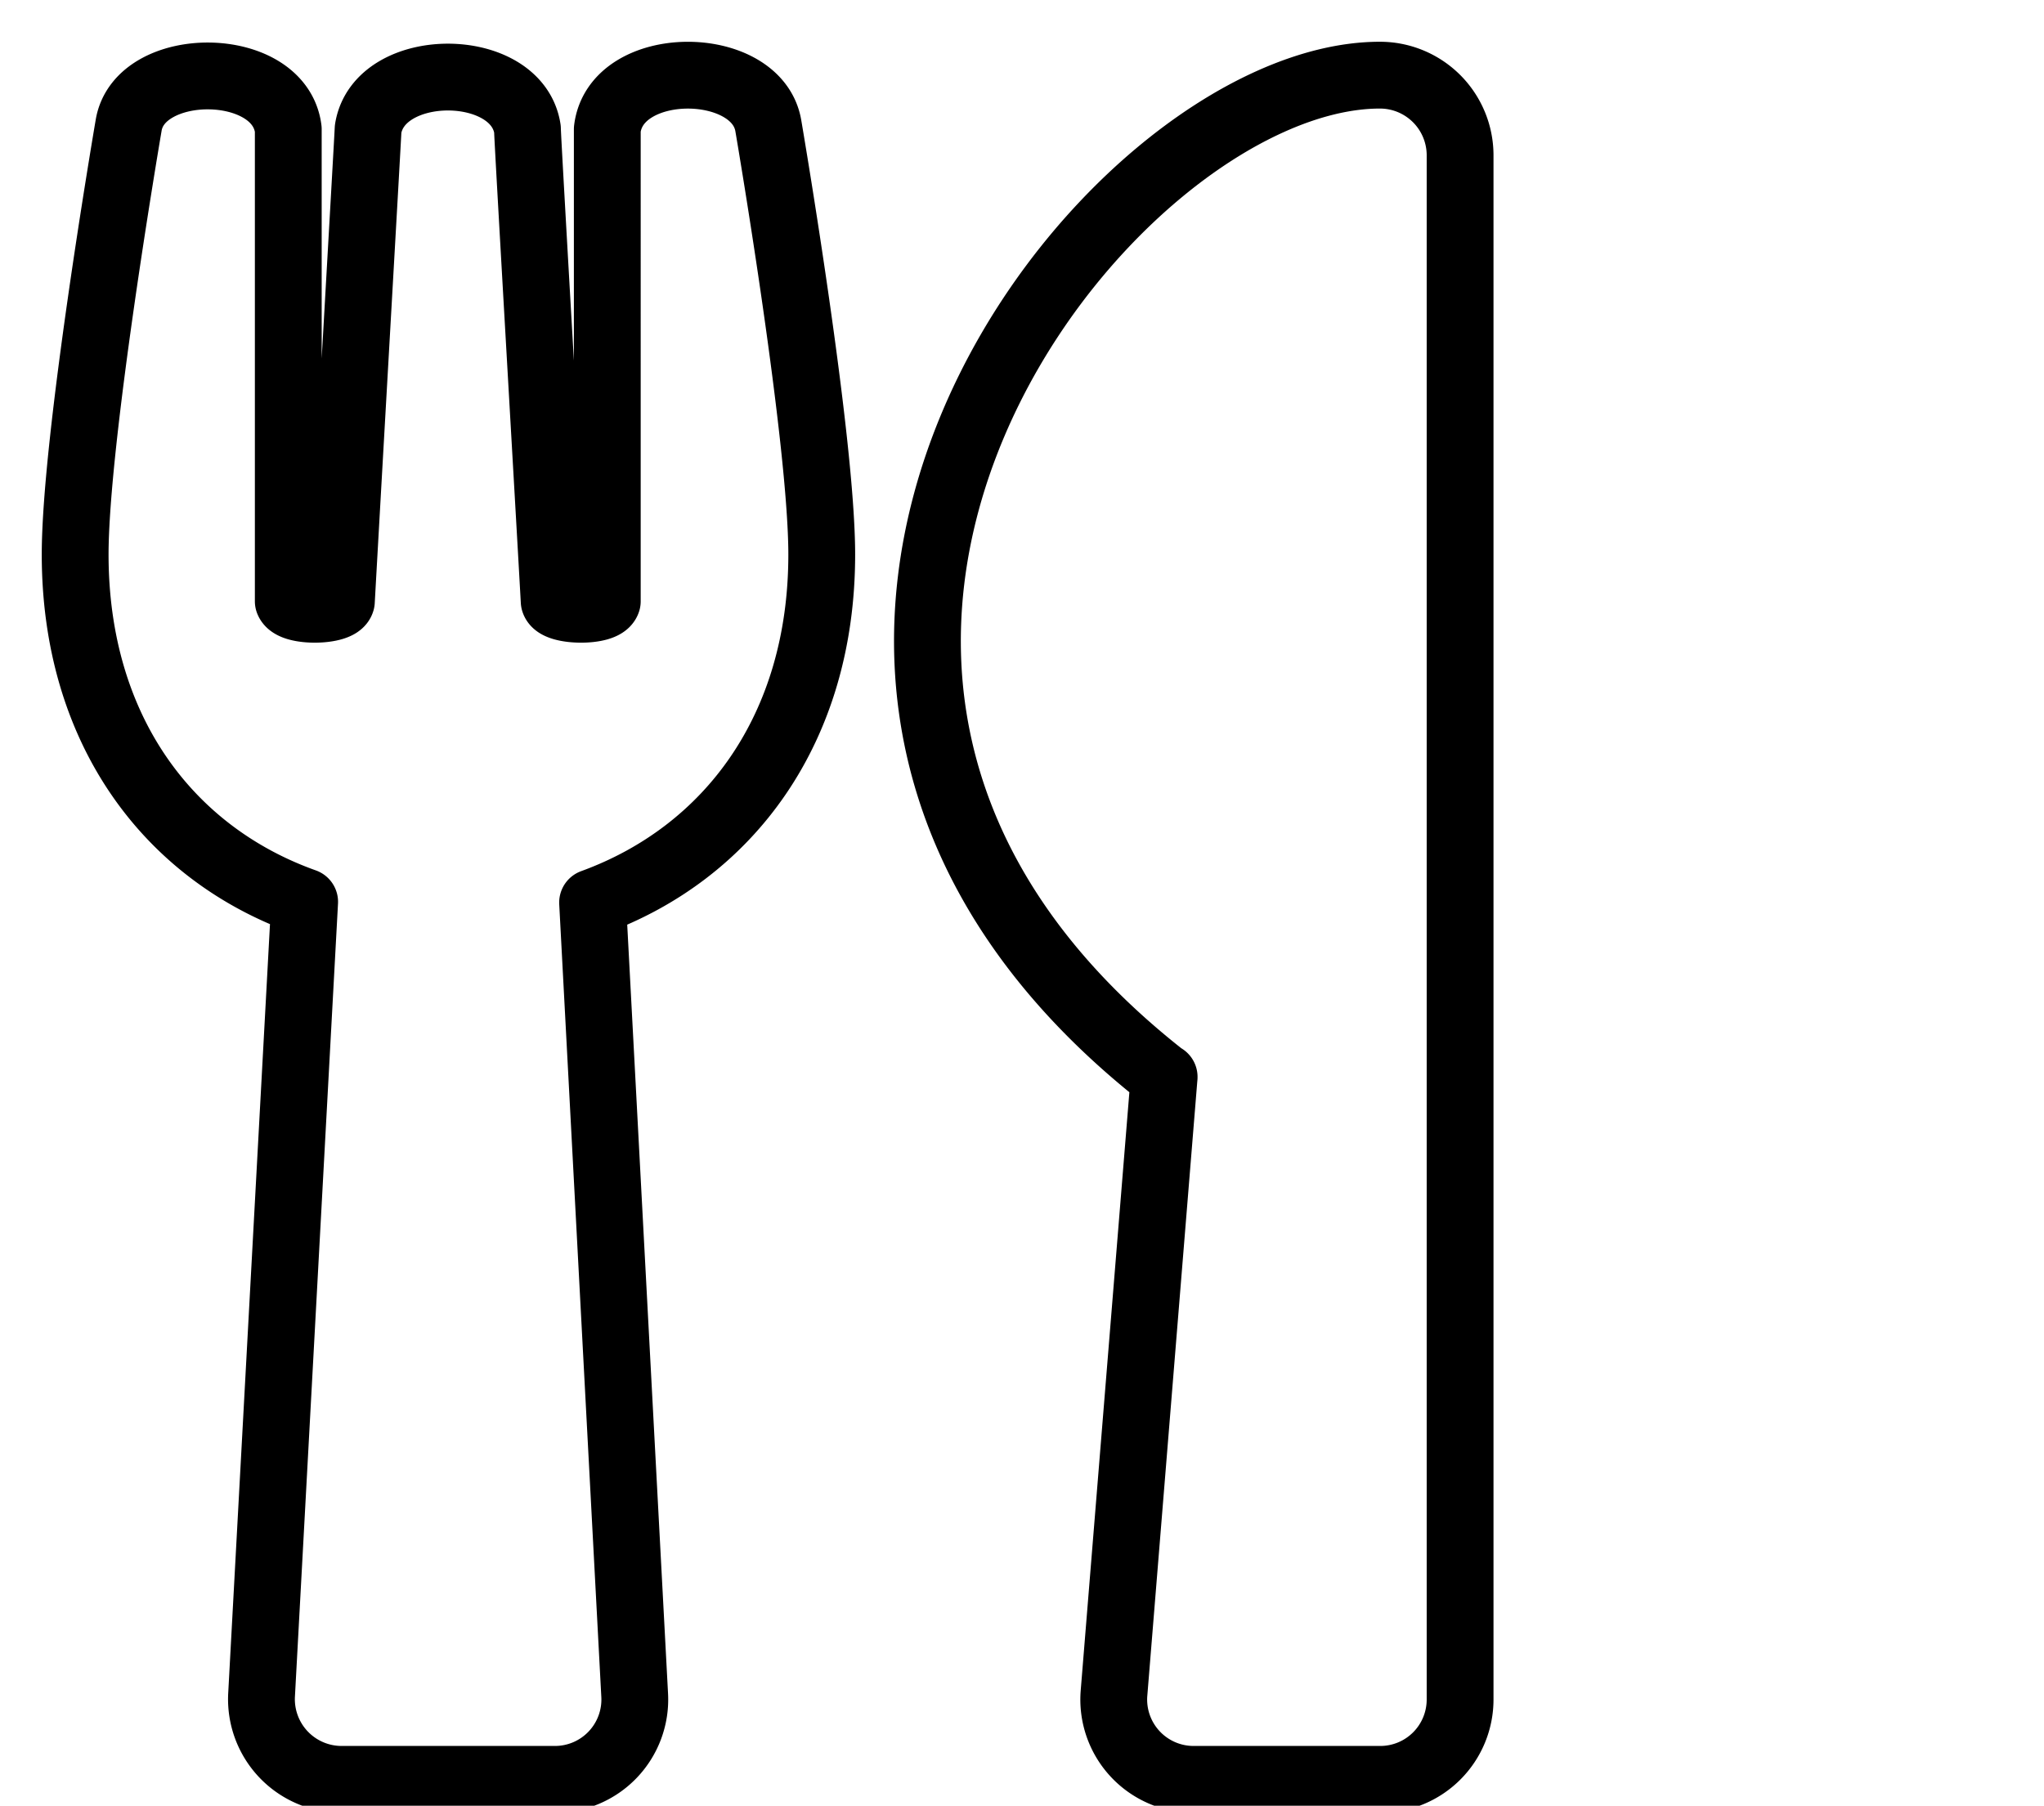 <svg viewBox="0 0 61.19 54.06" fill="currentColor" fill-opacity="0" stroke="currentColor" stroke-width="2" focusable="false" aria-hidden="true" role="presentation" stroke-linecap="round" stroke-linejoin="round"><path class="cls-1" d="M23,3.76c.08.47,1.6,9.42,1.6,12.84,0,5.21-2.77,8.93-6.86,10.42L19,50.75a2.39,2.39,0,0,1-2.39,2.52H10.22a2.4,2.4,0,0,1-2.39-2.52L9.12,27C5,25.53,2.25,21.8,2.25,16.6c0-3.43,1.52-12.37,1.6-12.84.32-2,4.52-2,4.78.11V18c.13.33,1.5.31,1.59,0,.14-2.53.79-13.88.8-14.14.33-2.07,4.45-2.07,4.77,0,0,.27.66,11.61.8,14.14.09.31,1.48.33,1.59,0V3.87C18.44,1.72,22.65,1.74,23,3.76ZM34.85,32.24l-1.5,18.44a2.39,2.39,0,0,0,2.38,2.59h5.58a2.39,2.39,0,0,0,2.4-2.39V4.64a2.4,2.4,0,0,0-2.4-2.39c-8.22,0-22.06,17.79-6.46,30Z"></path></svg>